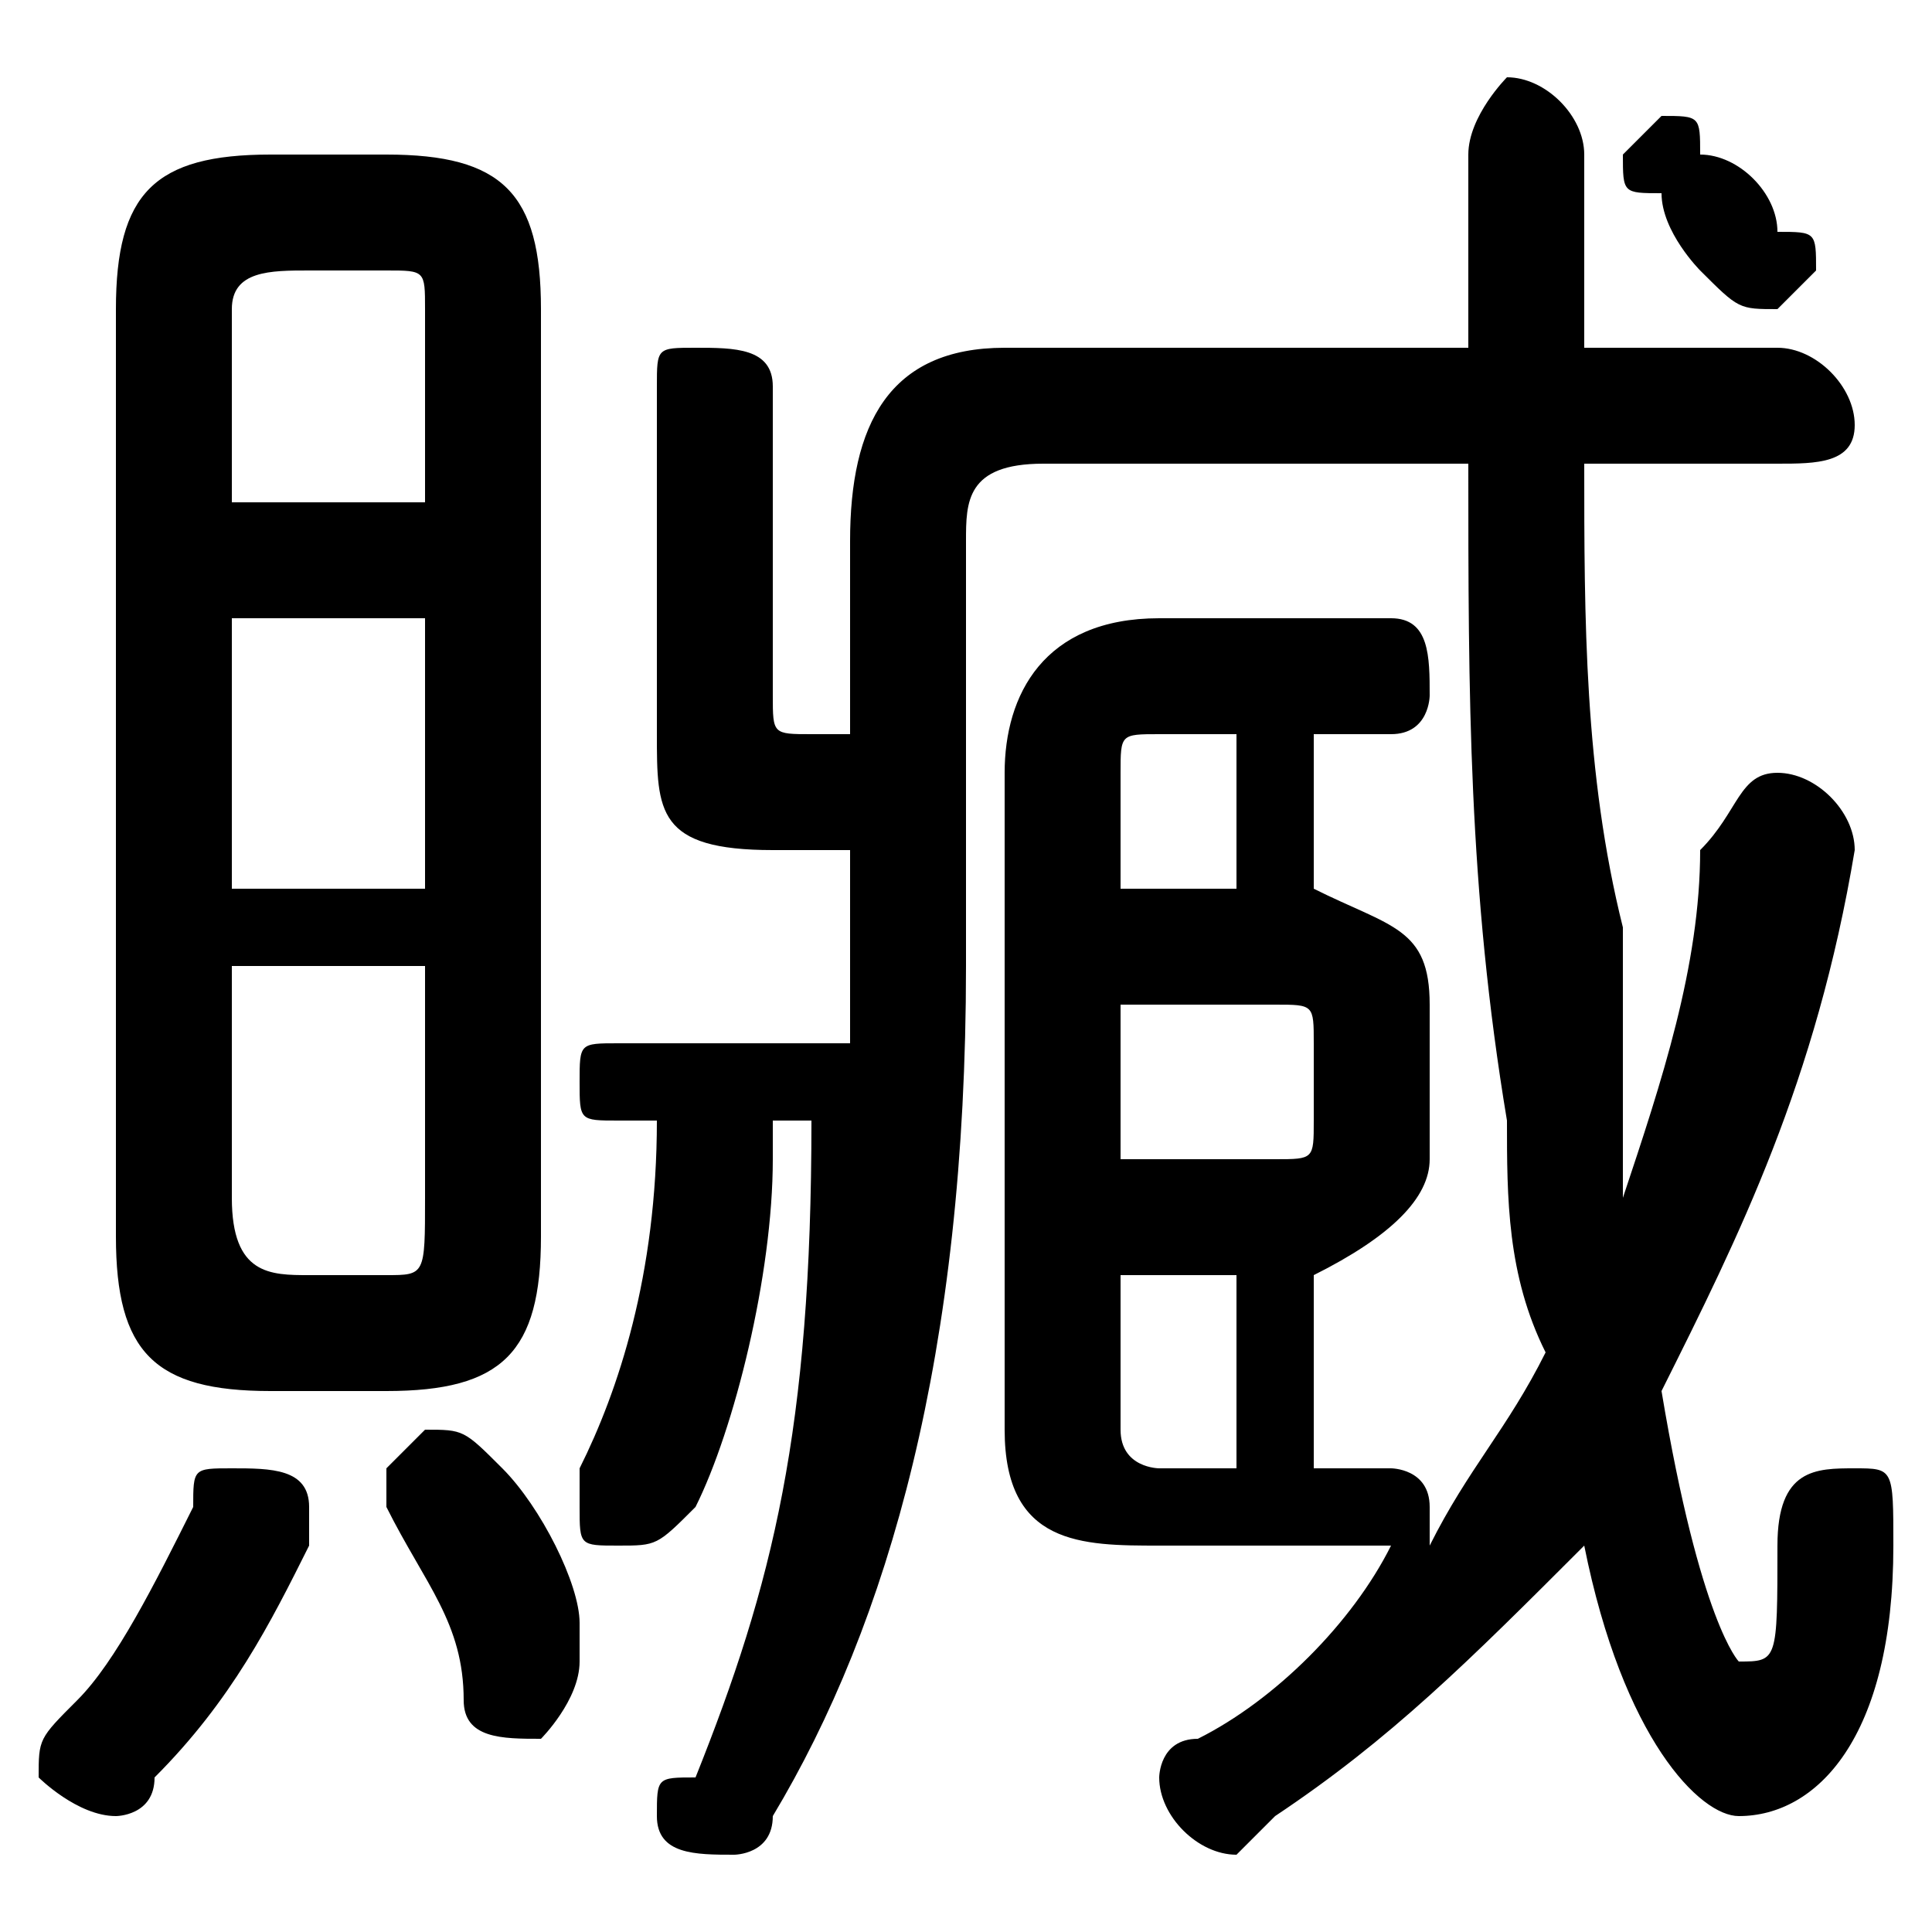 <svg xmlns="http://www.w3.org/2000/svg" viewBox="0 -44.0 50.0 50.0">
    <rect x="0" y="-44.0" width="50.0" height="50.0" fill="#808080" stroke="none"/>
    <g transform="scale(1, -1)">
        <!-- ボディの枠 -->
        <rect x="0" y="-6.0" width="50.0" height="50.0"
            stroke="white" fill="white"/>
        <!-- グリフ座標系の原点 -->
        <circle cx="0" cy="0" r="5" fill="white"/>
        <!-- グリフのアウトライン -->
        <g style="fill:black;stroke:#000000;stroke-width:0;stroke-linecap:round;stroke-linejoin:round;">
        <path d="M 34.0 11.0 C 36.0 12.0 37.0 13.0 37.0 14.0 L 37.0 18.0 C 37.0 20.0 36.0 20.0 34.0 21.0 L 34.0 25.0 L 36.0 25.0 C 37.0 25.0 37.0 26.0 37.0 26.0 C 37.0 27.0 37.0 28.0 36.0 28.0 L 30.0 28.0 C 27.0 28.0 26.0 26.0 26.0 24.0 L 26.0 7.0 C 26.0 4.0 28.0 4.0 30.0 4.0 L 36.0 4.0 C 36.0 4.0 36.0 4.0 36.0 4.0 C 35.0 2.0 33.0 0.0 31.0 -1.0 C 30.0 -1.0 30.0 -2.0 30.0 -2.0 C 30.0 -3.0 31.0 -4.0 32.0 -4.0 C 32.0 -4.0 32.0 -4.0 33.0 -3.0 C 36.0 -1.0 38.0 1.0 41.0 4.0 C 42.0 -1.0 44.0 -3.0 45.0 -3.0 C 47.0 -3.0 49.0 -1.0 49.0 4.0 C 49.0 6.0 49.0 6.0 48.0 6.0 C 47.0 6.0 46.0 6.0 46.0 4.0 C 46.0 1.0 46.0 1.0 45.0 1.0 C 45.0 1.0 44.0 2.0 43.0 8.0 C 45.0 12.0 47.0 16.0 48.0 22.0 C 48.0 23.0 47.0 24.0 46.0 24.0 C 45.0 24.0 45.0 23.0 44.0 22.0 C 44.0 19.0 43.0 16.0 42.0 13.0 C 42.0 16.0 42.0 18.0 42.0 20.0 C 41.0 24.0 41.0 28.0 41.0 32.0 L 46.0 32.0 C 47.0 32.0 48.0 32.0 48.0 33.0 C 48.0 34.0 47.0 35.0 46.0 35.0 L 41.0 35.0 C 41.0 36.0 41.0 38.0 41.0 40.0 C 41.0 41.0 40.0 42.0 39.0 42.0 C 39.0 42.0 38.0 41.0 38.0 40.0 C 38.0 38.0 38.0 37.0 38.0 35.0 L 26.0 35.0 C 23.0 35.0 22.0 33.0 22.0 30.0 L 22.0 25.0 L 21.0 25.0 C 20.0 25.0 20.0 25.0 20.0 26.0 L 20.0 34.0 C 20.0 35.0 19.0 35.0 18.0 35.0 C 17.0 35.0 17.0 35.0 17.0 34.0 L 17.0 25.0 C 17.0 23.0 17.0 22.0 20.0 22.0 L 22.0 22.0 L 22.0 19.0 C 22.0 18.0 22.0 18.0 22.0 17.0 L 16.0 17.0 C 15.0 17.0 15.0 17.0 15.0 16.0 C 15.0 15.0 15.0 15.0 16.0 15.0 L 17.0 15.0 L 17.0 15.0 C 17.0 11.0 16.0 8.0 15.0 6.0 C 15.0 6.0 15.0 5.0 15.0 5.0 C 15.0 4.0 15.0 4.0 16.0 4.0 C 17.0 4.0 17.0 4.0 18.0 5.0 C 19.0 7.0 20.0 11.0 20.0 14.0 L 20.0 15.0 L 21.0 15.0 C 21.0 7.0 20.0 3.0 18.0 -2.0 C 17.0 -2.0 17.0 -2.0 17.0 -3.0 C 17.0 -4.0 18.0 -4.0 19.0 -4.0 C 19.0 -4.0 20.0 -4.0 20.0 -3.0 C 23.0 2.0 25.0 9.0 25.0 19.0 L 25.0 30.0 C 25.0 31.0 25.0 32.0 27.0 32.0 L 38.0 32.0 C 38.0 26.0 38.0 21.0 39.0 15.0 C 39.0 13.0 39.0 11.0 40.0 9.0 C 39.0 7.0 38.0 6.0 37.0 4.0 C 37.0 4.0 37.0 5.0 37.0 5.0 C 37.0 6.0 36.0 6.0 36.0 6.0 L 34.0 6.0 Z M 32.0 11.0 L 32.0 6.0 L 30.0 6.0 C 30.0 6.0 29.0 6.0 29.0 7.0 L 29.0 11.0 Z M 32.0 21.0 L 29.0 21.0 L 29.0 24.0 C 29.0 25.0 29.0 25.0 30.0 25.0 L 32.0 25.0 Z M 29.0 14.0 L 29.0 18.0 L 33.0 18.0 C 34.0 18.0 34.0 18.0 34.0 17.0 L 34.0 15.0 C 34.0 14.0 34.0 14.0 33.0 14.0 Z M 10.0 8.0 C 13.0 8.0 14.0 9.0 14.0 12.0 L 14.0 36.0 C 14.0 39.0 13.0 40.0 10.0 40.0 L 7.0 40.0 C 4.0 40.0 3.0 39.0 3.0 36.0 L 3.0 12.0 C 3.0 9.0 4.0 8.0 7.0 8.0 Z M 8.0 11.0 C 7.0 11.0 6.0 11.0 6.0 13.0 L 6.0 19.0 L 11.0 19.0 L 11.0 13.0 C 11.0 11.0 11.0 11.0 10.0 11.0 Z M 6.0 28.0 L 11.0 28.0 L 11.0 21.0 L 6.0 21.0 Z M 11.0 31.0 L 6.0 31.0 L 6.0 36.0 C 6.0 37.0 7.0 37.0 8.0 37.0 L 10.0 37.0 C 11.0 37.0 11.0 37.0 11.0 36.0 Z M 5.0 5.0 C 4.0 3.0 3.0 1.0 2.0 -0.0 C 1.0 -1.0 1.0 -1.0 1.0 -2.0 C 1.0 -2.0 2.0 -3.0 3.0 -3.0 C 3.0 -3.0 4.0 -3.0 4.0 -2.0 C 6.0 -0.0 7.0 2.0 8.0 4.0 C 8.0 4.0 8.0 5.0 8.0 5.0 C 8.0 6.0 7.0 6.0 6.0 6.0 C 5.0 6.0 5.0 6.0 5.0 5.0 Z M 13.0 6.0 C 12.0 7.0 12.0 7.0 11.0 7.0 C 11.0 7.0 10.0 6.0 10.0 6.0 C 10.0 5.0 10.0 5.0 10.0 5.0 C 11.0 3.0 12.0 2.0 12.0 0.0 C 12.0 -1.0 13.0 -1.0 14.0 -1.0 C 14.0 -1.0 15.0 -0.0 15.0 1.0 C 15.0 1.0 15.0 1.0 15.0 2.0 C 15.0 3.0 14.0 5.0 13.0 6.0 Z M 44.0 40.0 C 44.0 41.0 44.0 41.0 43.0 41.0 C 43.0 41.0 42.0 40.0 42.0 40.0 C 42.0 39.0 42.0 39.0 43.0 39.0 C 43.0 38.0 44.0 37.0 44.0 37.0 C 45.0 36.0 45.0 36.0 46.0 36.0 C 46.0 36.0 47.0 37.0 47.0 37.0 C 47.0 38.0 47.0 38.0 46.0 38.0 C 46.0 39.0 45.0 40.0 44.0 40.0 Z"/>
    </g>
    </g>
</svg>
